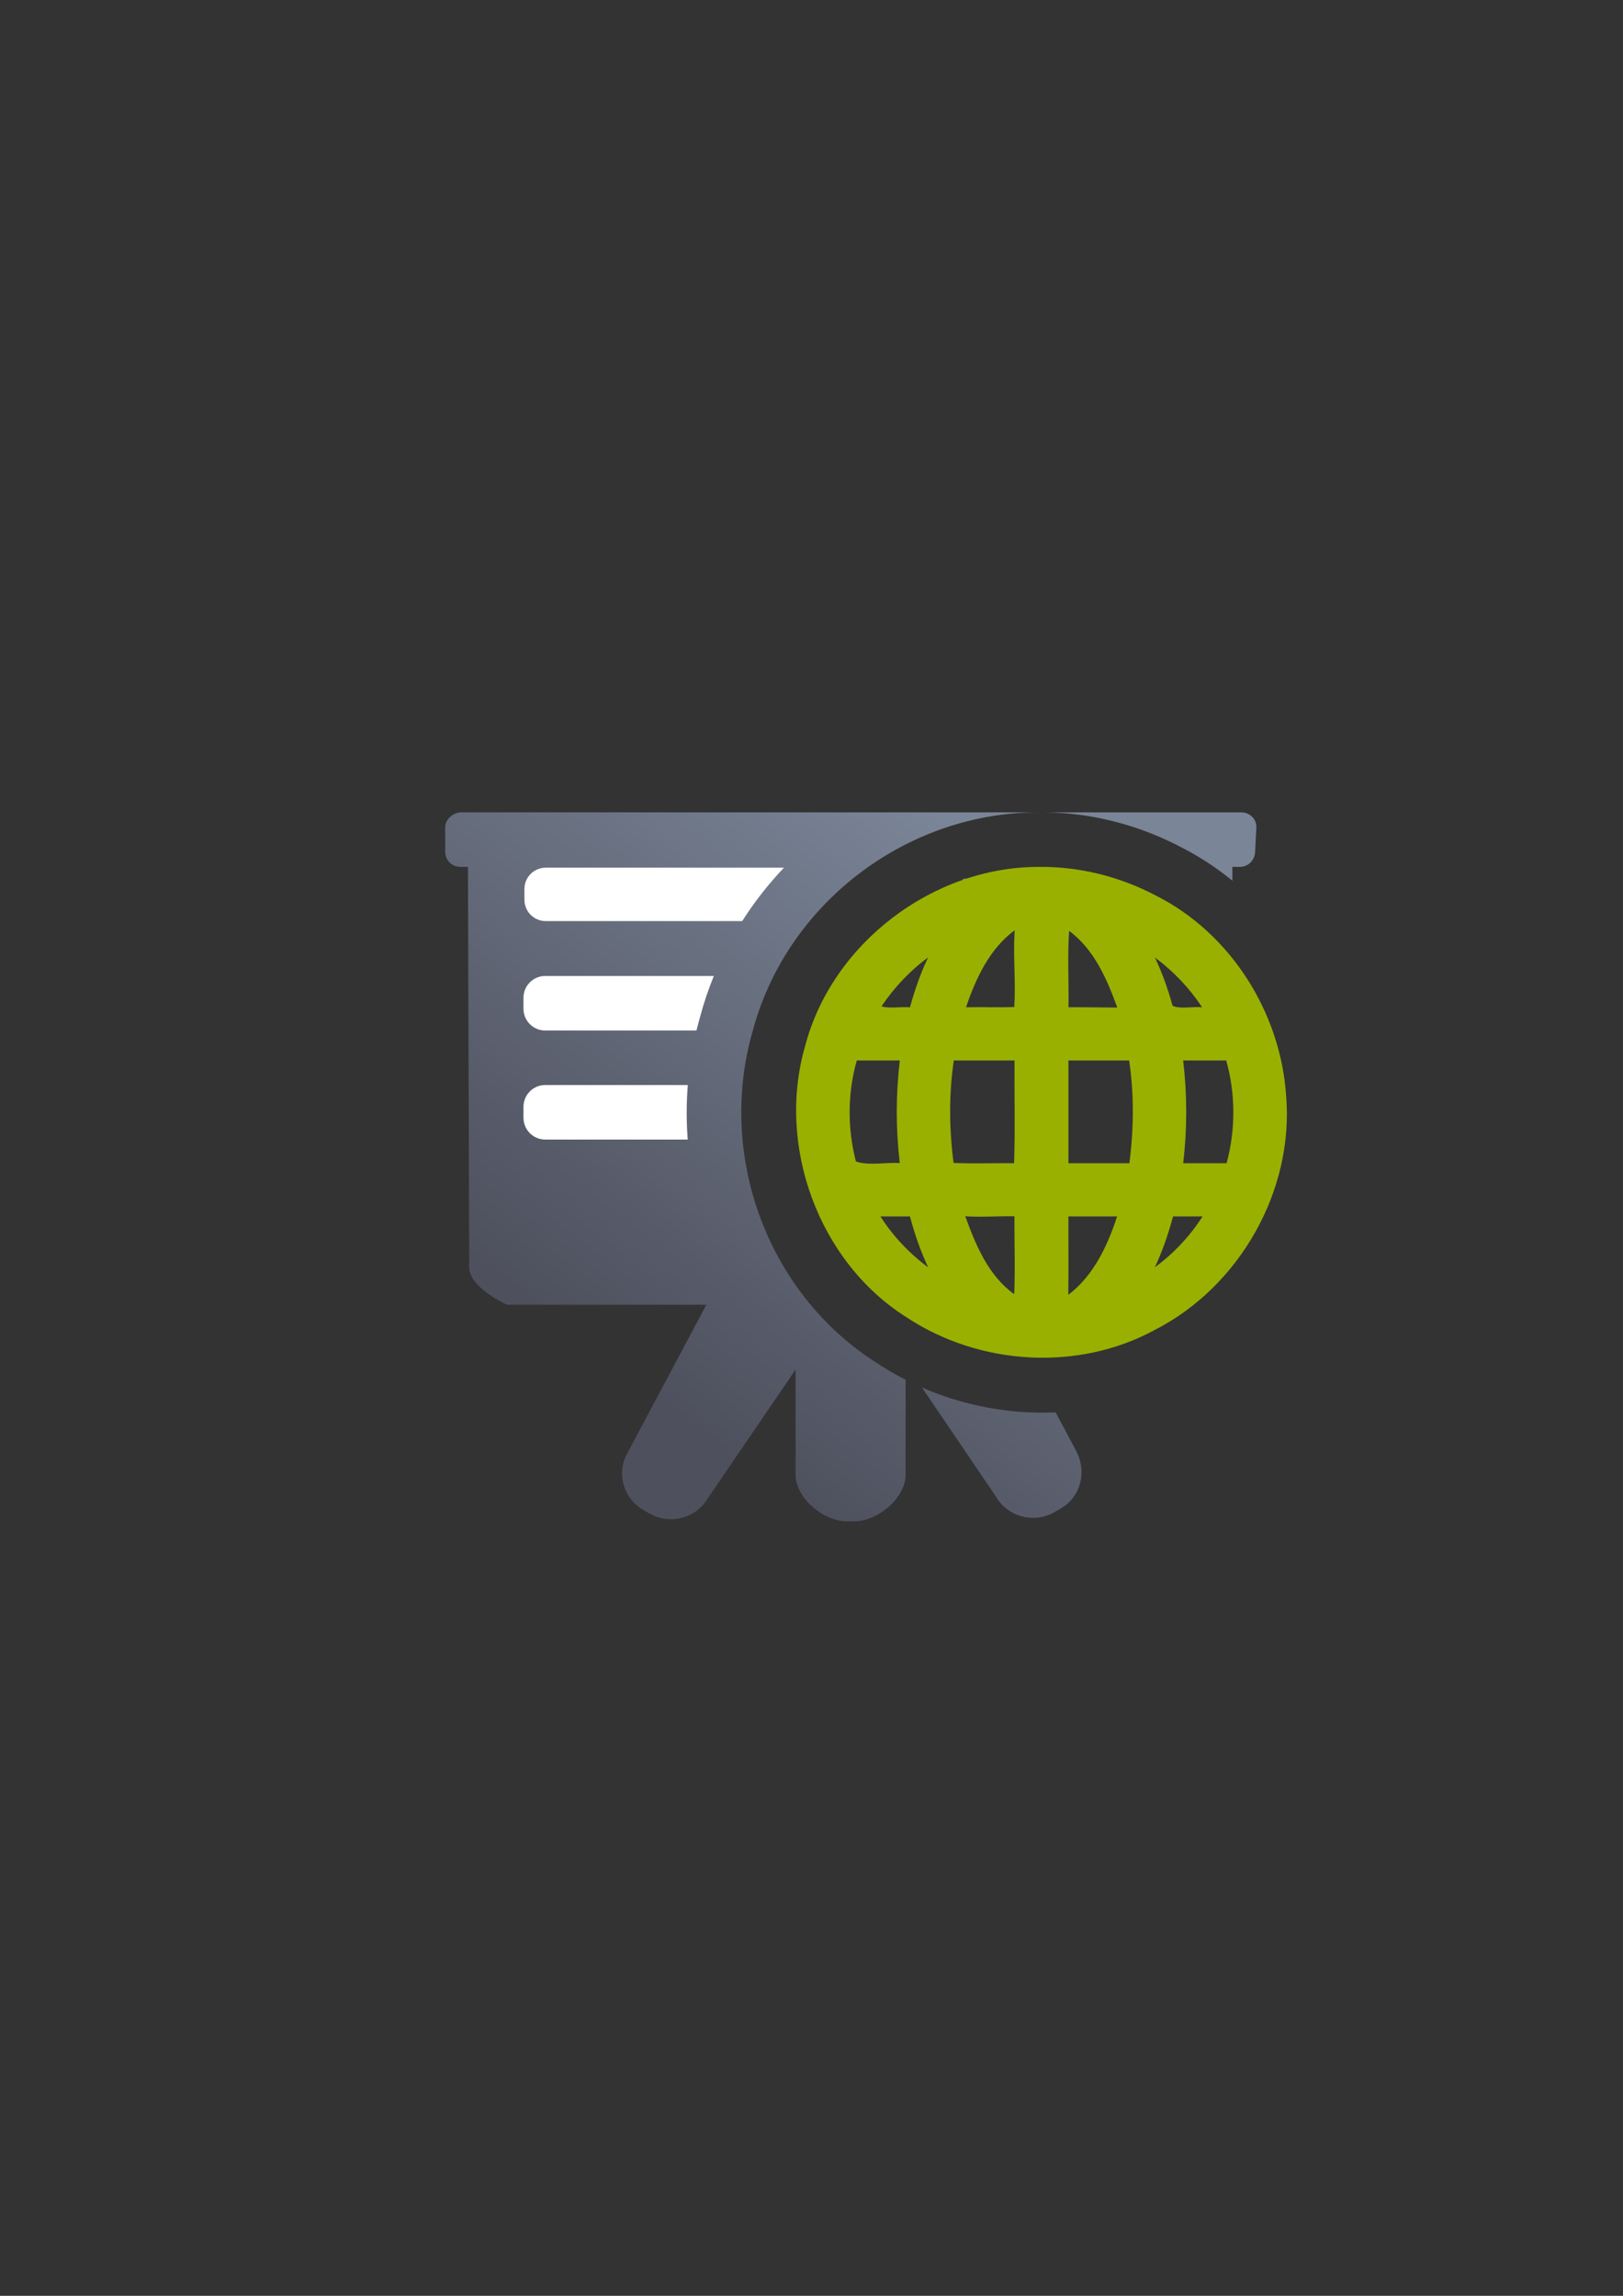 <?xml version="1.0" encoding="UTF-8" standalone="no"?>
<!-- Created with Inkscape (http://www.inkscape.org/) -->

<svg
   xmlns:dc="http://purl.org/dc/elements/1.1/"
   xmlns:cc="http://creativecommons.org/ns#"
   xmlns:rdf="http://www.w3.org/1999/02/22-rdf-syntax-ns#"
   xmlns:svg="http://www.w3.org/2000/svg"
   xmlns="http://www.w3.org/2000/svg"
   xmlns:xlink="http://www.w3.org/1999/xlink"
   xmlns:sodipodi="http://sodipodi.sourceforge.net/DTD/sodipodi-0.dtd"
   xmlns:inkscape="http://www.inkscape.org/namespaces/inkscape"
   width="210mm"
   height="297mm"
   viewBox="0 0 744.094 1052.362"
   id="svg2"
   version="1.1"
   inkscape:version="0.91 r13725"
   inkscape:export-xdpi="3.5999999"
   inkscape:export-ydpi="3.5999999"
   sodipodi:docname="structured-program-stay-abroad.svg"
   inkscape:export-filename="D:\Dokumente\Arbeit\RRZE\github\bicons\16x16\emblems\structured-program-stay-abroad.png">
  <rect x="0" y="0" width="744.094" height="1052.362" fill="#333333" stroke="none"/>
  <title
     id="title4162">structured program stay abroad</title>
  <defs
     id="defs4">
    <linearGradient
       id="linearGradient2224">
      <stop
         id="stop2226"
         offset="0"
         style="stop-color:#7c7c7c;stop-opacity:1;" />
      <stop
         id="stop2228"
         offset="1"
         style="stop-color:#b8b8b8;stop-opacity:1;" />
    </linearGradient>
    <linearGradient
       id="linearGradient15218">
      <stop
         id="stop15220"
         offset="0"
         style="stop-color:#eeeeef;stop-opacity:1;" />
      <stop
         id="stop2736"
         offset="0.599"
         style="stop-color:#d3d7cf;stop-opacity:1;" />
      <stop
         id="stop2738"
         offset="0.828"
         style="stop-color:#ffffff;stop-opacity:1;" />
      <stop
         id="stop15222"
         offset="1"
         style="stop-color:#d3d7cf;stop-opacity:1;" />
    </linearGradient>
    <pattern
       y="0"
       x="0"
       height="6"
       width="6"
       patternUnits="userSpaceOnUse"
       id="EMFhbasepattern" />
    <pattern
       y="0"
       x="0"
       height="6"
       width="6"
       patternUnits="userSpaceOnUse"
       id="EMFhbasepattern-5" />
    <linearGradient
       inkscape:collect="always"
       xlink:href="#linearGradient4167"
       id="linearGradient4187"
       x1="315.37"
       y1="650.726"
       x2="520.431"
       y2="387.682"
       gradientUnits="userSpaceOnUse"
       gradientTransform="matrix(0.88,0,0,0.871,-144.632,-231.037)" />
    <linearGradient
       inkscape:collect="always"
       id="linearGradient4167">
      <stop
         style="stop-color:#4e505d;stop-opacity:1;"
         offset="0"
         id="stop4169" />
      <stop
         style="stop-color:#7a8597;stop-opacity:1"
         offset="1"
         id="stop4171" />
    </linearGradient>
  </defs>
  <sodipodi:namedview
     id="base"
     pagecolor="#ffffff"
     bordercolor="#666666"
     borderopacity="1.0"
     inkscape:pageopacity="0.0"
     inkscape:pageshadow="2"
     inkscape:zoom="0.70710678"
     inkscape:cx="303.78494"
     inkscape:cy="388.80646"
     inkscape:document-units="px"
     inkscape:current-layer="layer1"
     showgrid="false"
     showguides="true"
     inkscape:guide-bbox="true"
     inkscape:window-width="1600"
     inkscape:window-height="837"
     inkscape:window-x="-4"
     inkscape:window-y="-4"
     inkscape:window-maximized="1"
     inkscape:snap-bbox="true"
     inkscape:bbox-nodes="true">
    <sodipodi:guide
       position="560,730"
       orientation="0,1"
       id="guide3338" />
    <sodipodi:guide
       position="560,330"
       orientation="0,1"
       id="guide3340" />
    <sodipodi:guide
       position="190,475"
       orientation="1,0"
       id="guide3344" />
    <sodipodi:guide
       position="590,451"
       orientation="1,0"
       id="guide3346" />
    <inkscape:grid
       type="xygrid"
       id="grid3440" />
  </sodipodi:namedview>
  <g
     inkscape:label="Ebene 1"
     inkscape:groupmode="layer"
     id="layer1">
    <g
       transform="translate(190,-330)"
       id="g4326">
      <path
         inkscape:connector-curvature="0"
         id="rect4169"
         transform="translate(0,652.362)"
         d="m 21.633,50 c -3.853,0 -7.539,3.154 -7.535,6.967 l 0.012,11.148 C 14.114,71.929 17.213,75 21.066,75 l 3.477,0 0.566,183.496 C 25.139,268.029 42.5,275.707 42.5,275.707 l 91.328,0 -35.969,67.607 c -5.439,9.323 -2.234,21.164 7.188,26.547 l 2.73,1.559 c 9.421,5.383 21.387,2.21 26.826,-7.113 l 40.141,-58.877 0,48.154 c 0,10.766 12.77,21.416 23.648,21.416 l 3.152,0 c 10.879,0 23.652,-10.65 23.652,-21.416 l 0,-43.5 c -4.574,-2.331 -9.037,-4.908 -13.348,-7.762 -50.294,-32.008 -73.084,-95.316 -56.779,-152 15.59,-58.562 70.519,-100.235 130.832,-100.305 22.926,-0.288 45.408,5.395 65.391,15.869 8.553,4.32 16.477,9.535 23.727,15.471 L 375,75 l 3.477,0 c 3.853,0 6.765,-3.076 6.957,-6.885 L 386,56.885 C 386.192,53.076 382.896,50 379.043,50 L 21.633,50 Z m 229.822,30.424 -0.668,12.115 c 2.858,-3.02 5.967,-5.942 9.59,-8.607 a 25.003,25.003 0 0 1 6.803,-3.508 l -15.725,0 z m -18.785,233.197 33.943,50.041 c 5.439,9.323 17.405,12.496 26.826,7.113 l 2.727,-1.559 c 9.421,-5.383 12.252,-17.019 7.188,-26.547 l -9.373,-17.635 c -20.937,0.925 -41.997,-2.994 -61.311,-11.414 z"
         style="opacity:1;fill:url(#linearGradient4187);fill-opacity:1;stroke:none;stroke-width:16;stroke-linecap:round;stroke-linejoin:round;stroke-miterlimit:4;stroke-dasharray:none;stroke-opacity:1" />
      <path
         sodipodi:nodetypes="ssssccssssscccsssssccs"
         inkscape:connector-curvature="0"
         id="rect4174"
         transform="translate(0,652.362)"
         d="m 60.227,75.365 c -5.427,0 -9.797,4.368 -9.797,9.795 l 0,4.898 c 0,5.427 4.37,9.795 9.797,9.795 l 90.045,0 c 5.601,-8.801 12.028,-16.997 19.16,-24.488 z M 60.006,125 C 54.463,125 50,129.463 50,135.006 l 0,5.004 c 0,5.543 4.463,10.004 10.006,10.004 l 69.305,0 c 0.514,-2.125 1.072,-4.245 1.676,-6.357 1.715,-6.402 3.821,-12.628 6.279,-18.656 z m 0,49.986 C 54.463,174.986 50,179.449 50,184.992 l 0,5.002 C 50,195.537 54.463,200 60.006,200 l 65.289,0 c -0.627,-8.291 -0.624,-16.655 0.039,-25.014 z"
         style="opacity:1;fill:#ffffff;fill-opacity:1;stroke:none;stroke-width:16;stroke-linecap:round;stroke-linejoin:round;stroke-miterlimit:4;stroke-dasharray:none;stroke-opacity:1" />
      <rect
         y="652.362"
         x="-4.5458984e-007"
         height="400"
         width="400"
         id="rect4160"
         style="opacity:1;fill:none;fill-opacity:1;stroke:none;stroke-width:23;stroke-linecap:butt;stroke-linejoin:round;stroke-miterlimit:4;stroke-dasharray:none;stroke-opacity:1" />
      <path
         inkscape:connector-curvature="0"
         id="path5"
         d="m 286.044,727.373 c -48.407,0.004 -94.526,35.062 -106.893,81.992 -13.231,45.618 5.97,98.779 46.26,124.328 33.255,22.133 78.52,25.153 113.837,6.019 39.008,-19.827 64.159,-63.971 60.378,-107.723 -2.609,-38.037 -25.499,-74.27 -59.732,-91.499 -16.51,-8.695 -35.172,-13.382 -53.849,-13.117 z M 275.116,757.785 c -0.615,11.223 0.629,22.782 -0.1,33.793 -7.339,0.313 -14.74,-0.048 -22.111,0.14 4.478,-13.224 10.734,-26.789 22.286,-35.286 l -0.054,0.981 -0.021,0.372 z m 25.052,-1.088 c 11.551,8.585 17.289,22.071 22.084,35.163 -7.466,-0.032 -14.932,-0.237 -22.399,-0.154 0.229,-11.61 -0.518,-23.714 0.315,-35.01 z m 39.859,12.6 c 8.181,6.152 15.424,13.798 21.102,22.414 -4.303,-0.431 -10.027,0.986 -13.55,-0.689 -2.081,-7.582 -4.716,-15.024 -8.093,-22.128 l 0.541,0.403 z m -104.919,0.418 c -3.285,7.077 -5.867,14.468 -7.892,21.999 -4.115,-0.308 -10.394,0.694 -13.053,-0.457 5.789,-8.572 12.955,-16.263 21.331,-22.353 l -0.386,0.81 z m -12.574,46.385 c -1.847,15.595 -1.861,31.409 -0.015,47.005 -6.58,-0.336 -14.032,1.301 -20.105,-0.683 -3.908,-15.118 -3.895,-31.26 0.393,-46.321 6.576,0 13.151,0 19.727,0 z m 52.592,0 c -0.125,15.683 0.333,31.453 -0.196,47.079 -9.243,-0.053 -18.575,0.29 -27.745,-0.102 -2.022,-15.51 -2.195,-31.513 0.117,-46.978 9.275,0 18.549,0 27.824,0 z m 52.553,0 c 2.314,15.521 2.141,31.438 0.107,47.116 -9.316,0 -18.632,0 -27.948,0 0,-15.705 0,-31.411 0,-47.116 9.28,0 18.561,0 27.841,0 z m 44.497,0 c 4.311,15.194 4.344,31.781 0.178,47.116 -6.635,0 -13.27,0 -19.905,0 1.862,-15.631 1.848,-31.484 -0.002,-47.116 6.576,0 13.153,0 19.729,0 z m -118.252,71.493 c 7.059,0.366 14.122,-0.199 21.183,-0.061 -0.132,11.896 0.395,23.869 -0.127,35.693 -11.881,-8.496 -17.666,-22.584 -22.432,-35.718 l 0.98,0.061 0.395,0.025 z m -26.73,-0.006 c 2.109,7.992 4.808,15.845 8.337,23.326 -8.642,-6.358 -16.143,-14.331 -21.883,-23.326 4.515,0 9.031,0 13.546,0 z m 94.967,0 c -4.334,13.294 -10.769,27.172 -22.389,35.939 0.185,-11.979 0.007,-23.959 0.061,-35.939 7.443,0 14.885,0 22.328,0 z m 39.172,0 c -5.769,9.038 -13.247,16.969 -21.877,23.322 3.527,-7.479 6.227,-15.331 8.333,-23.322 4.515,0 9.03,0 13.545,0 z"
         style="fill:#99b000;fill-opacity:1" />
    </g>
  </g>
</svg>
